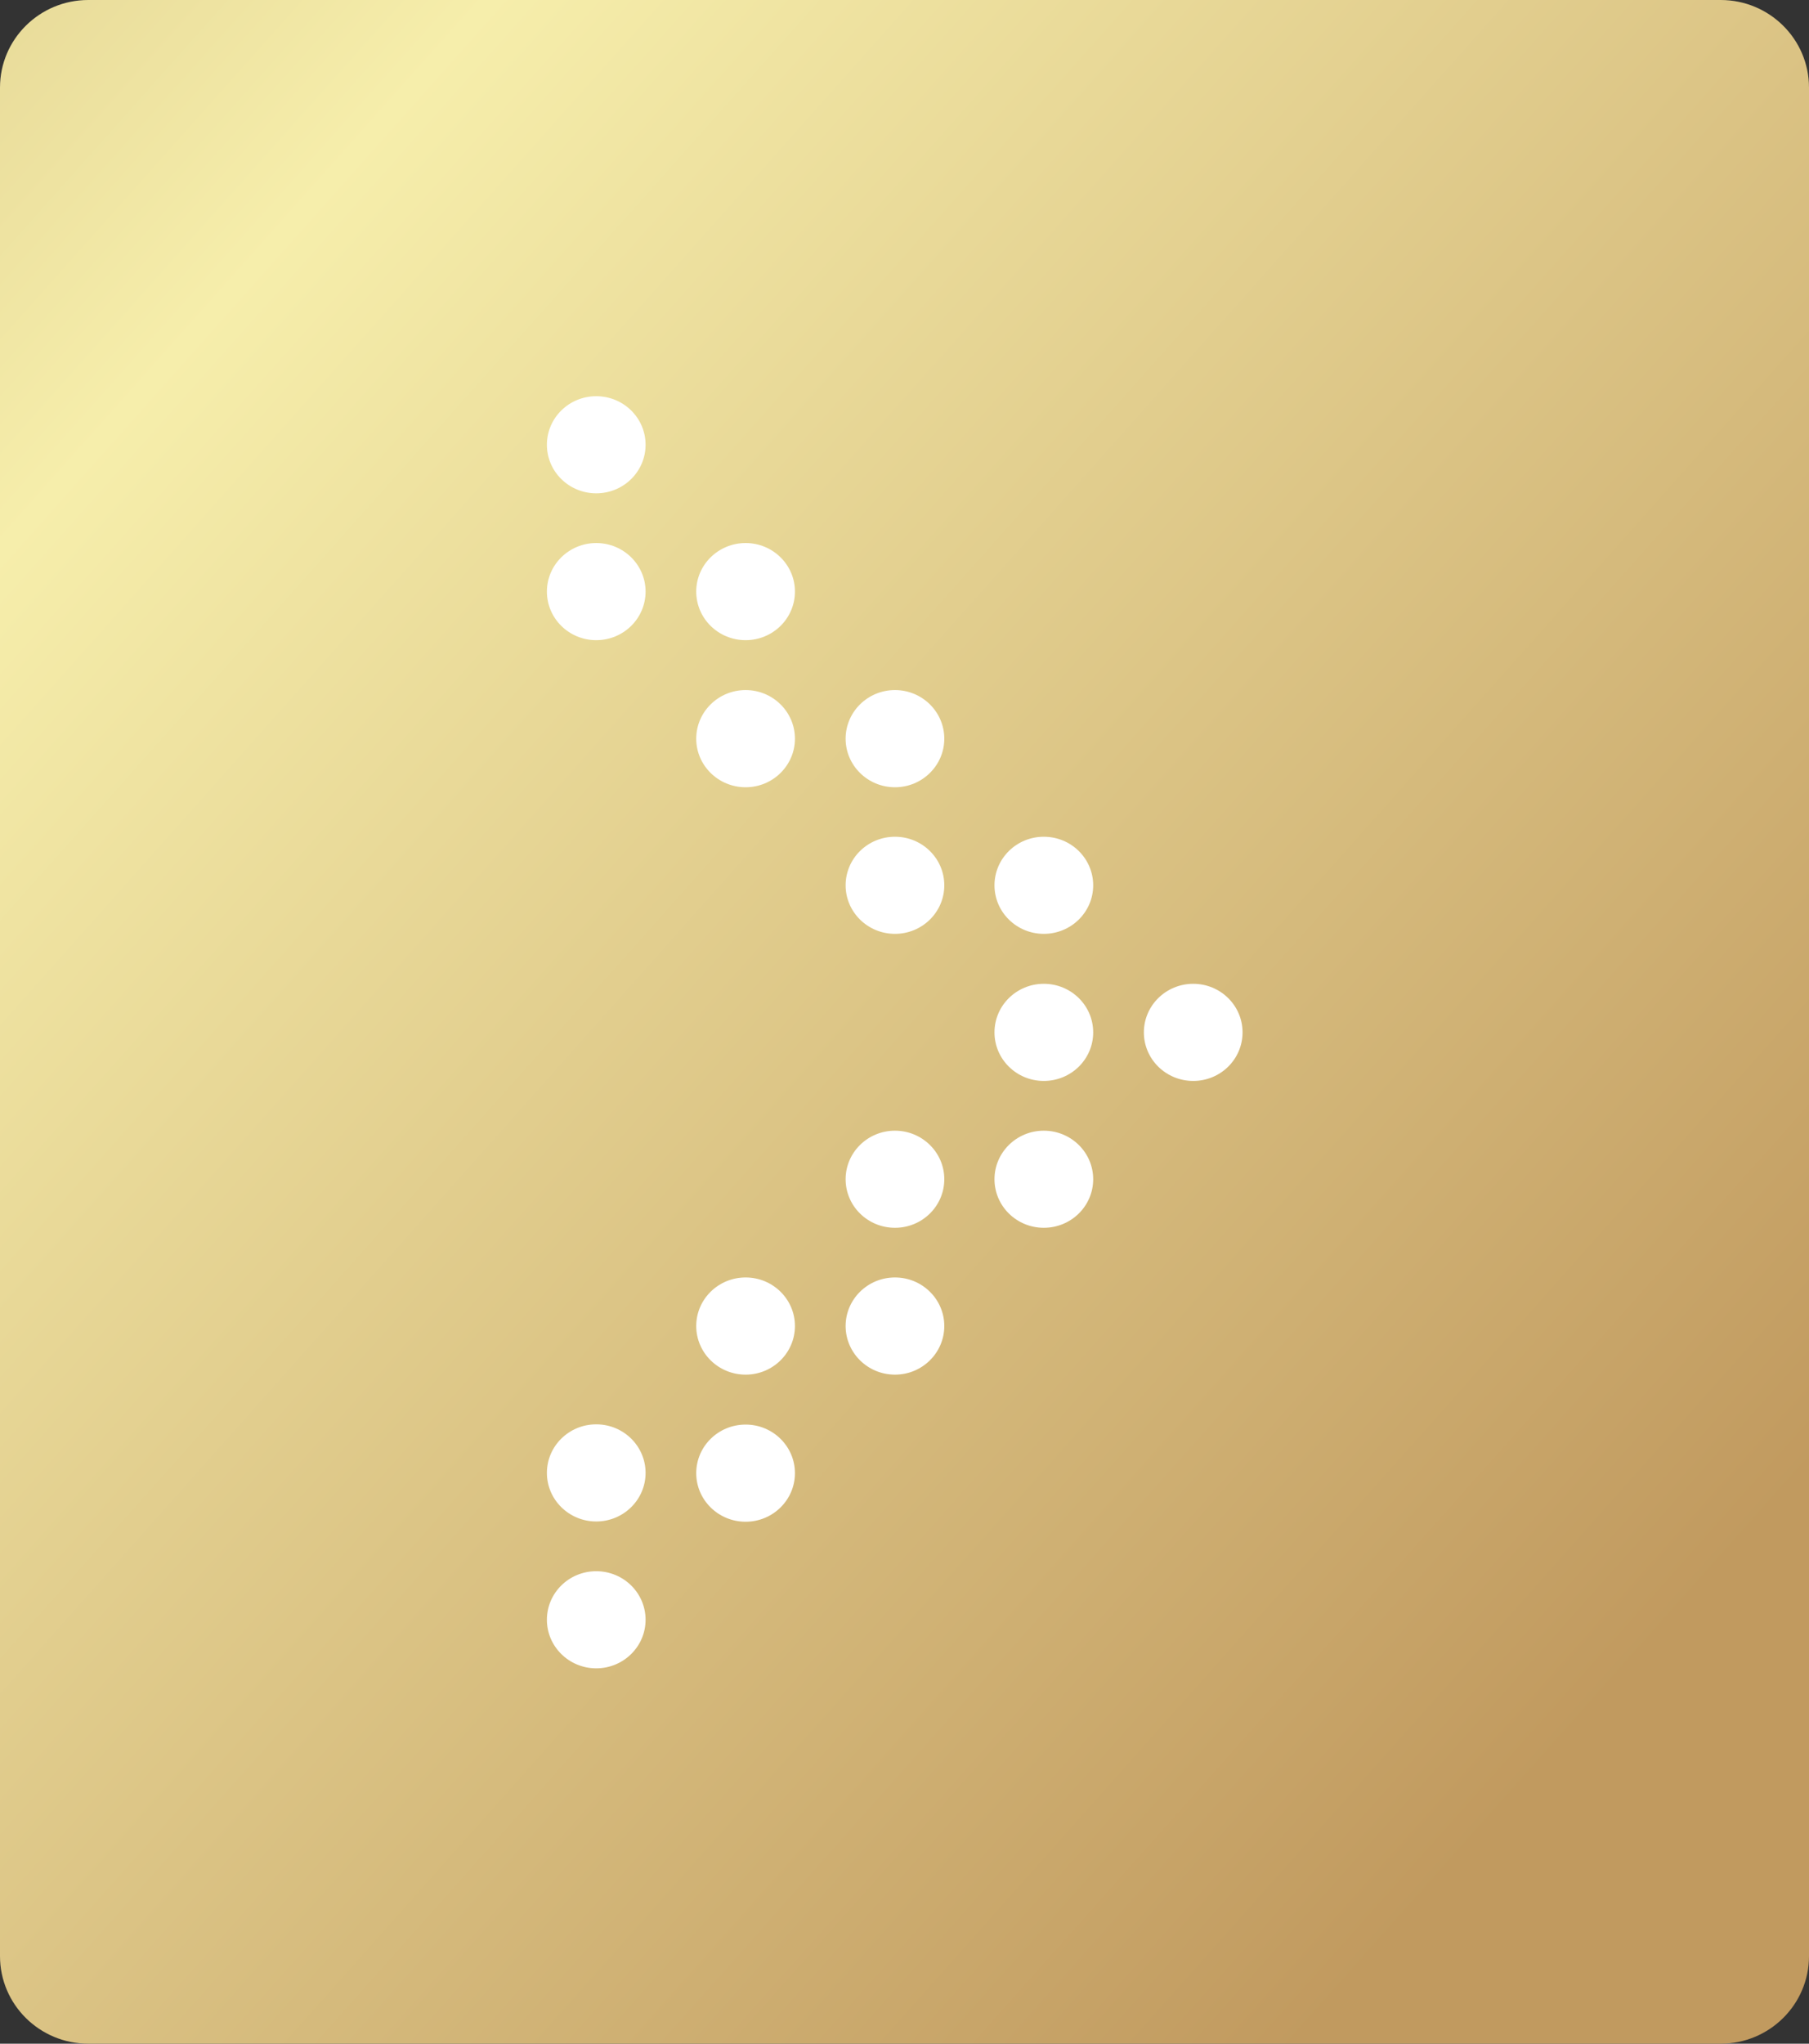 <svg width="62" height="70" viewBox="0 0 62 70" fill="none" xmlns="http://www.w3.org/2000/svg">
<rect x="0" y="0" width="62" height="70" fill="#333333" stroke="none"/>
<path d="M0 3L0 67C0 68.657 1.356 70 3.028 70H58.972C60.644 70 62 68.657 62 67L62 3C62 1.343 60.644 0 58.972 0H3.028C1.356 0 0 1.343 0 3Z" fill="url(#paint0_linear_157_45)"/>
<path d="M18.744 55.48C18.744 56.397 19.501 57.143 20.435 57.143C21.369 57.143 22.126 56.397 22.126 55.48C22.126 54.56 21.369 53.817 20.435 53.817C19.501 53.816 18.744 54.56 18.744 55.48Z" fill="white"/>
<path d="M18.744 50.45C18.744 51.367 19.501 52.113 20.435 52.113C21.369 52.113 22.126 51.367 22.126 50.45C22.126 49.531 21.369 48.786 20.435 48.786C19.501 48.786 18.744 49.531 18.744 50.45Z" fill="white"/>
<path d="M23.862 50.459C23.862 51.375 24.619 52.122 25.555 52.122C26.488 52.122 27.245 51.375 27.245 50.459C27.245 49.539 26.488 48.794 25.555 48.794C24.619 48.794 23.862 49.539 23.862 50.459Z" fill="white"/>
<path d="M23.862 45.418C23.862 46.337 24.619 47.084 25.555 47.084C26.488 47.084 27.245 46.337 27.245 45.418C27.245 44.501 26.488 43.755 25.555 43.755C24.619 43.755 23.862 44.501 23.862 45.418Z" fill="white"/>
<path d="M28.982 45.418C28.982 46.337 29.739 47.084 30.674 47.084C31.607 47.084 32.364 46.337 32.364 45.418C32.364 44.501 31.607 43.755 30.674 43.755C29.739 43.755 28.982 44.501 28.982 45.418Z" fill="white"/>
<path d="M28.982 40.39C28.982 41.31 29.739 42.054 30.674 42.054C31.607 42.054 32.364 41.31 32.364 40.39C32.364 39.474 31.607 38.728 30.674 38.728C29.739 38.727 28.982 39.474 28.982 40.39Z" fill="white"/>
<path d="M34.084 40.39C34.084 41.31 34.841 42.054 35.774 42.054C36.71 42.054 37.467 41.31 37.467 40.39C37.467 39.474 36.71 38.728 35.774 38.728C34.841 38.727 34.084 39.474 34.084 40.39Z" fill="white"/>
<path d="M34.084 35.361C34.084 36.281 34.841 37.024 35.774 37.024C36.71 37.024 37.467 36.281 37.467 35.361C37.467 34.441 36.71 33.697 35.774 33.697C34.841 33.697 34.084 34.441 34.084 35.361Z" fill="white"/>
<path d="M39.204 35.361C39.204 36.281 39.962 37.024 40.896 37.024C41.83 37.024 42.586 36.281 42.586 35.361C42.586 34.441 41.83 33.697 40.896 33.697C39.962 33.697 39.204 34.441 39.204 35.361Z" fill="white"/>
<path d="M28.982 30.324C28.982 31.241 29.739 31.986 30.674 31.986C31.607 31.986 32.364 31.241 32.364 30.324C32.364 29.404 31.607 28.66 30.674 28.66C29.739 28.66 28.982 29.404 28.982 30.324Z" fill="white"/>
<path d="M34.084 30.324C34.084 31.241 34.841 31.986 35.774 31.986C36.71 31.986 37.467 31.241 37.467 30.324C37.467 29.404 36.71 28.66 35.774 28.66C34.841 28.66 34.084 29.404 34.084 30.324Z" fill="white"/>
<path d="M23.862 25.302C23.862 26.218 24.619 26.965 25.555 26.965C26.488 26.965 27.245 26.218 27.245 25.302C27.245 24.383 26.488 23.636 25.555 23.636C24.619 23.636 23.862 24.383 23.862 25.302Z" fill="white"/>
<path d="M28.982 25.302C28.982 26.218 29.739 26.965 30.674 26.965C31.607 26.965 32.364 26.218 32.364 25.302C32.364 24.383 31.607 23.636 30.674 23.636C29.739 23.636 28.982 24.383 28.982 25.302Z" fill="white"/>
<path d="M18.744 20.262C18.744 21.183 19.501 21.927 20.435 21.927C21.369 21.927 22.126 21.183 22.126 20.262C22.126 19.346 21.369 18.6 20.435 18.6C19.501 18.6 18.744 19.346 18.744 20.262Z" fill="white"/>
<path d="M23.862 20.262C23.862 21.183 24.619 21.927 25.555 21.927C26.488 21.927 27.245 21.183 27.245 20.262C27.245 19.346 26.488 18.6 25.555 18.6C24.619 18.6 23.862 19.346 23.862 20.262Z" fill="white"/>
<path d="M18.744 15.234C18.744 16.154 19.501 16.897 20.435 16.897C21.369 16.897 22.126 16.154 22.126 15.234C22.126 14.314 21.369 13.571 20.435 13.571C19.501 13.571 18.744 14.314 18.744 15.234Z" fill="white"/>
<defs>
<linearGradient id="paint0_linear_157_45" x1="0.433" y1="-63.5" x2="103.163" y2="28.043" gradientUnits="userSpaceOnUse">
<stop stop-color="#B8995E"/>
<stop offset="0.396" stop-color="#F6EEAB"/>
<stop offset="0.885" stop-color="#C19A5F"/>
</linearGradient>
</defs>
</svg>
